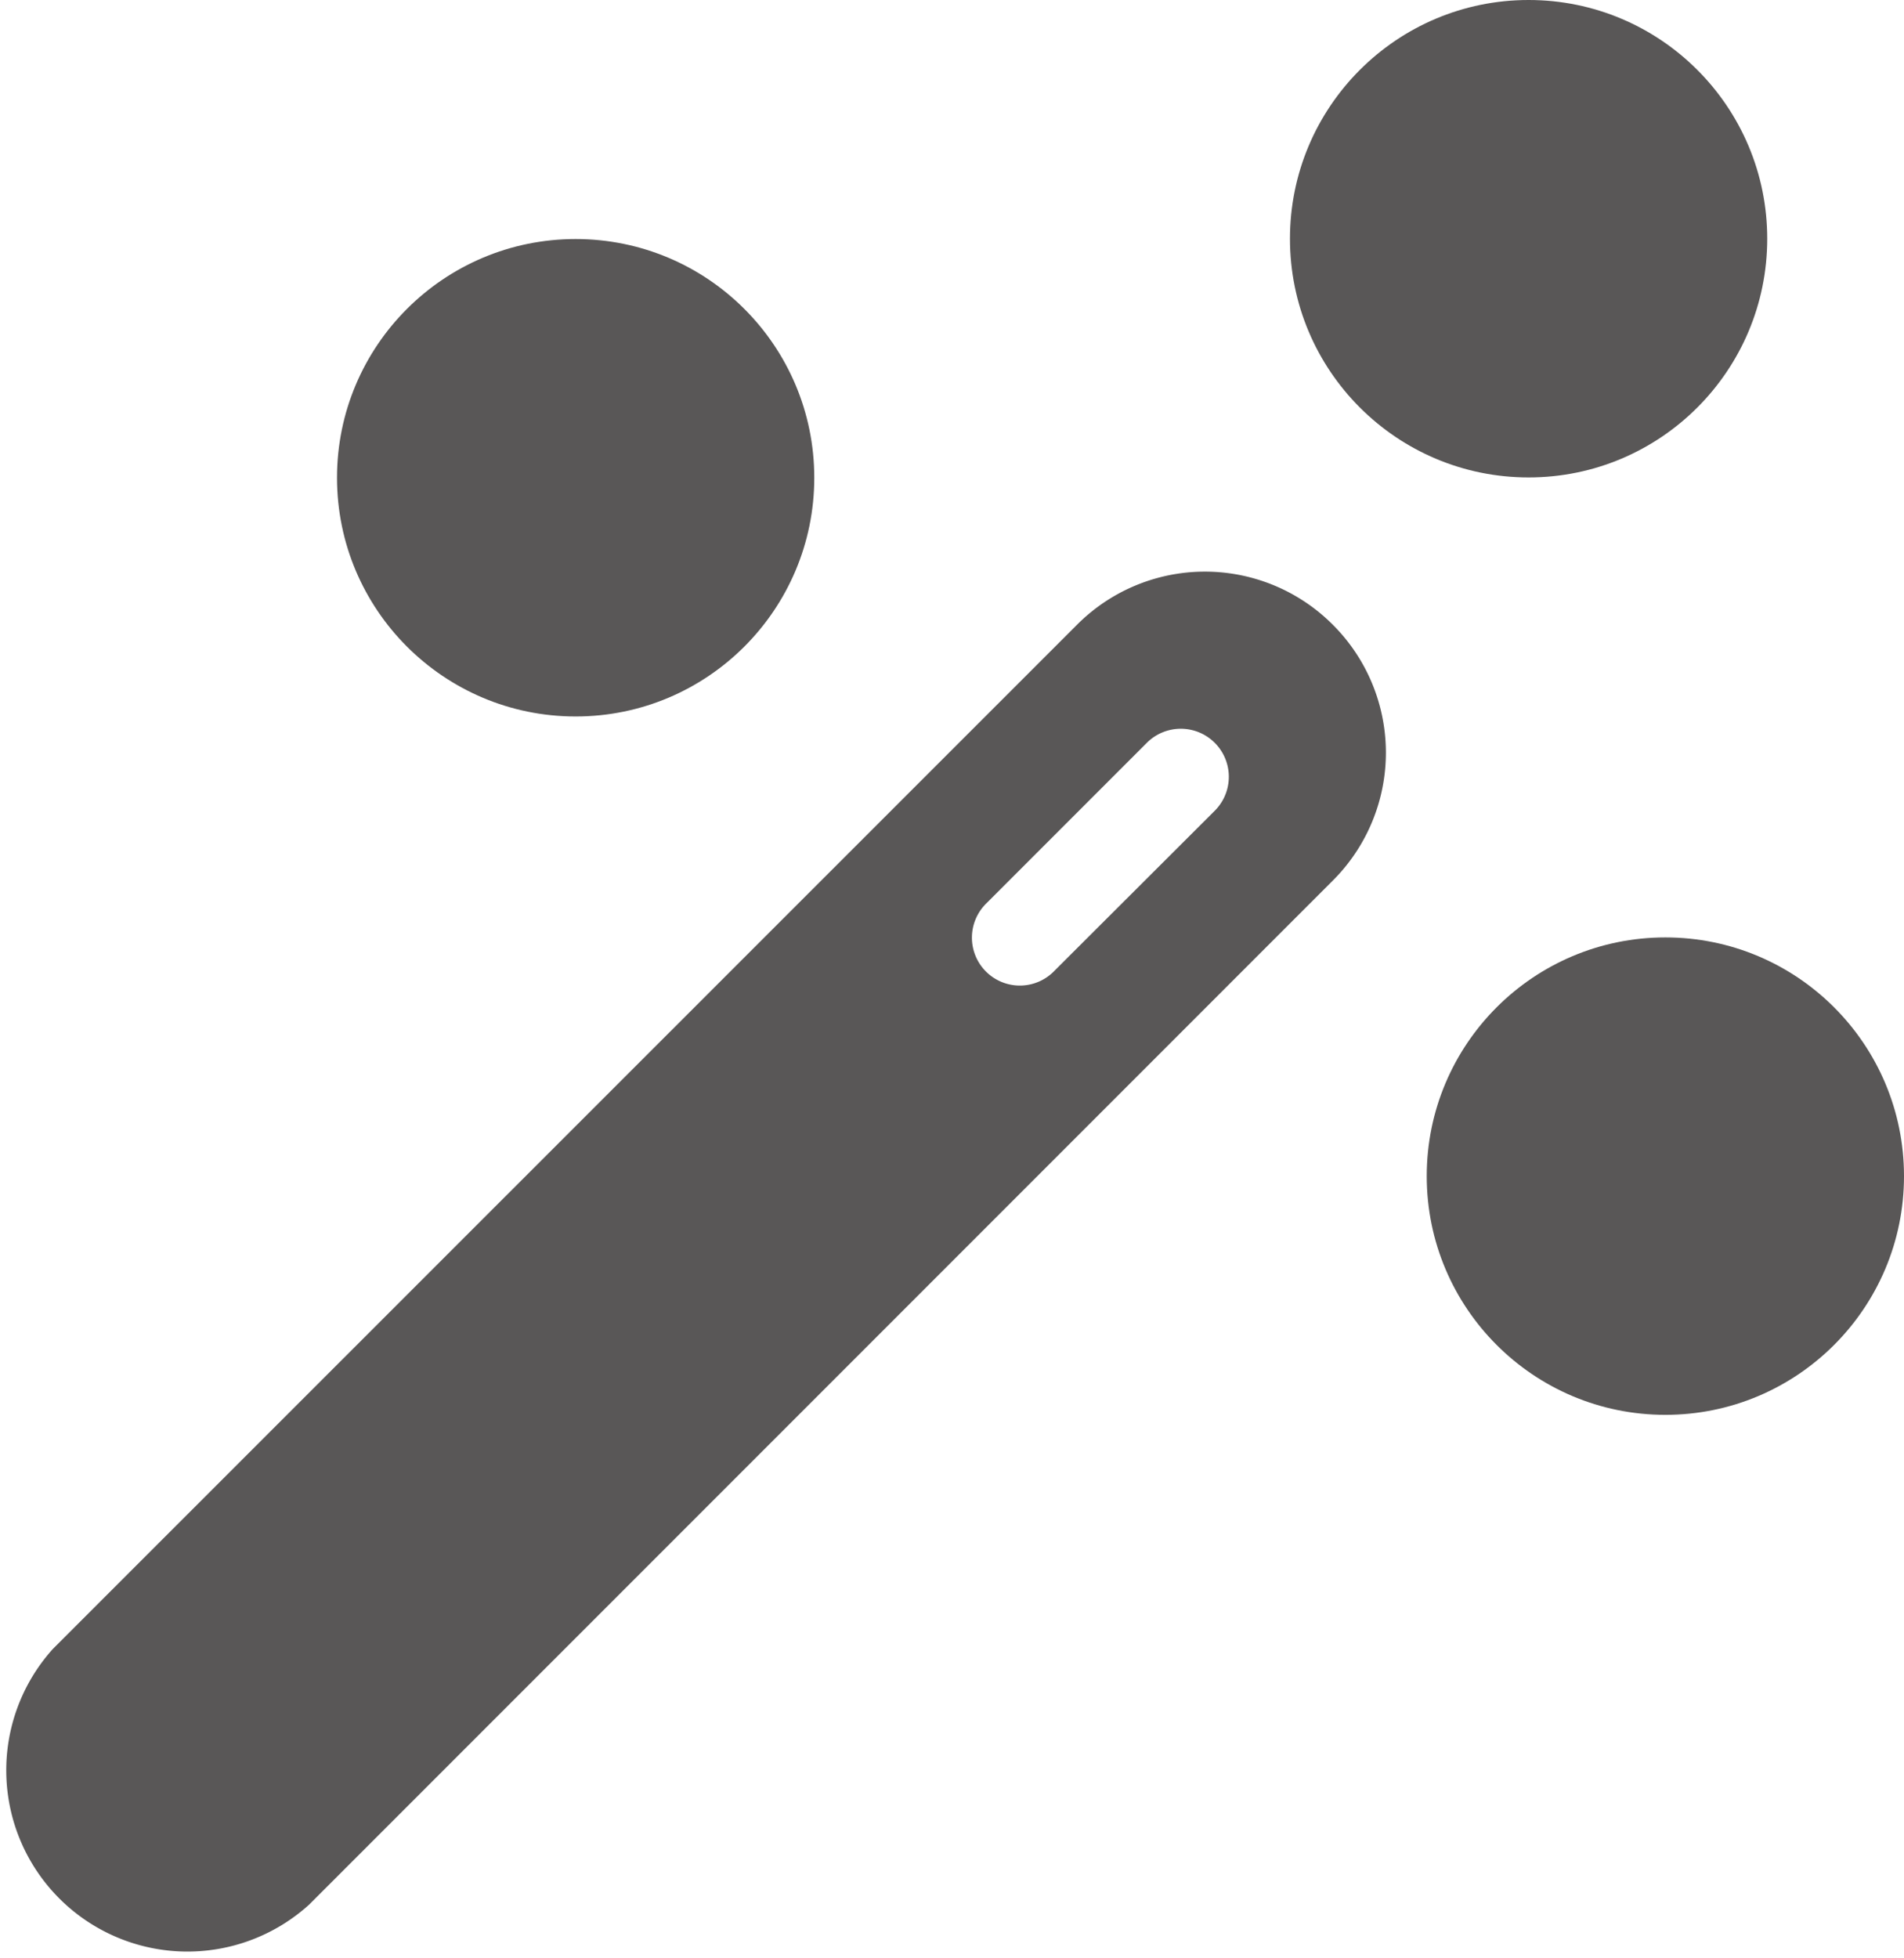 <svg xmlns="http://www.w3.org/2000/svg" viewBox="0 0 60 61.68"><defs><style>.cls-1{fill:#595757;}</style></defs><g id="图层_2" data-name="图层 2"><g id="图层_1-2" data-name="图层 1"><path class="cls-1" d="M42,19.68a5.69,5.69,0,0,0-8.06,0L1.67,51.94A5.71,5.71,0,0,0,9.74,60L42,27.74A5.69,5.69,0,0,0,42,19.68Zm-8.77,10.9a1.51,1.51,0,1,1-2.14-2.13l5.05-5.05a1.51,1.51,0,0,1,2.14,2.14Z"/><circle class="cls-1" cx="18.14" cy="15.05" r="7.52"/><circle class="cls-1" cx="48.17" cy="7.52" r="7.52"/><circle class="cls-1" cx="52.48" cy="37.05" r="7.52"/></g></g></svg>